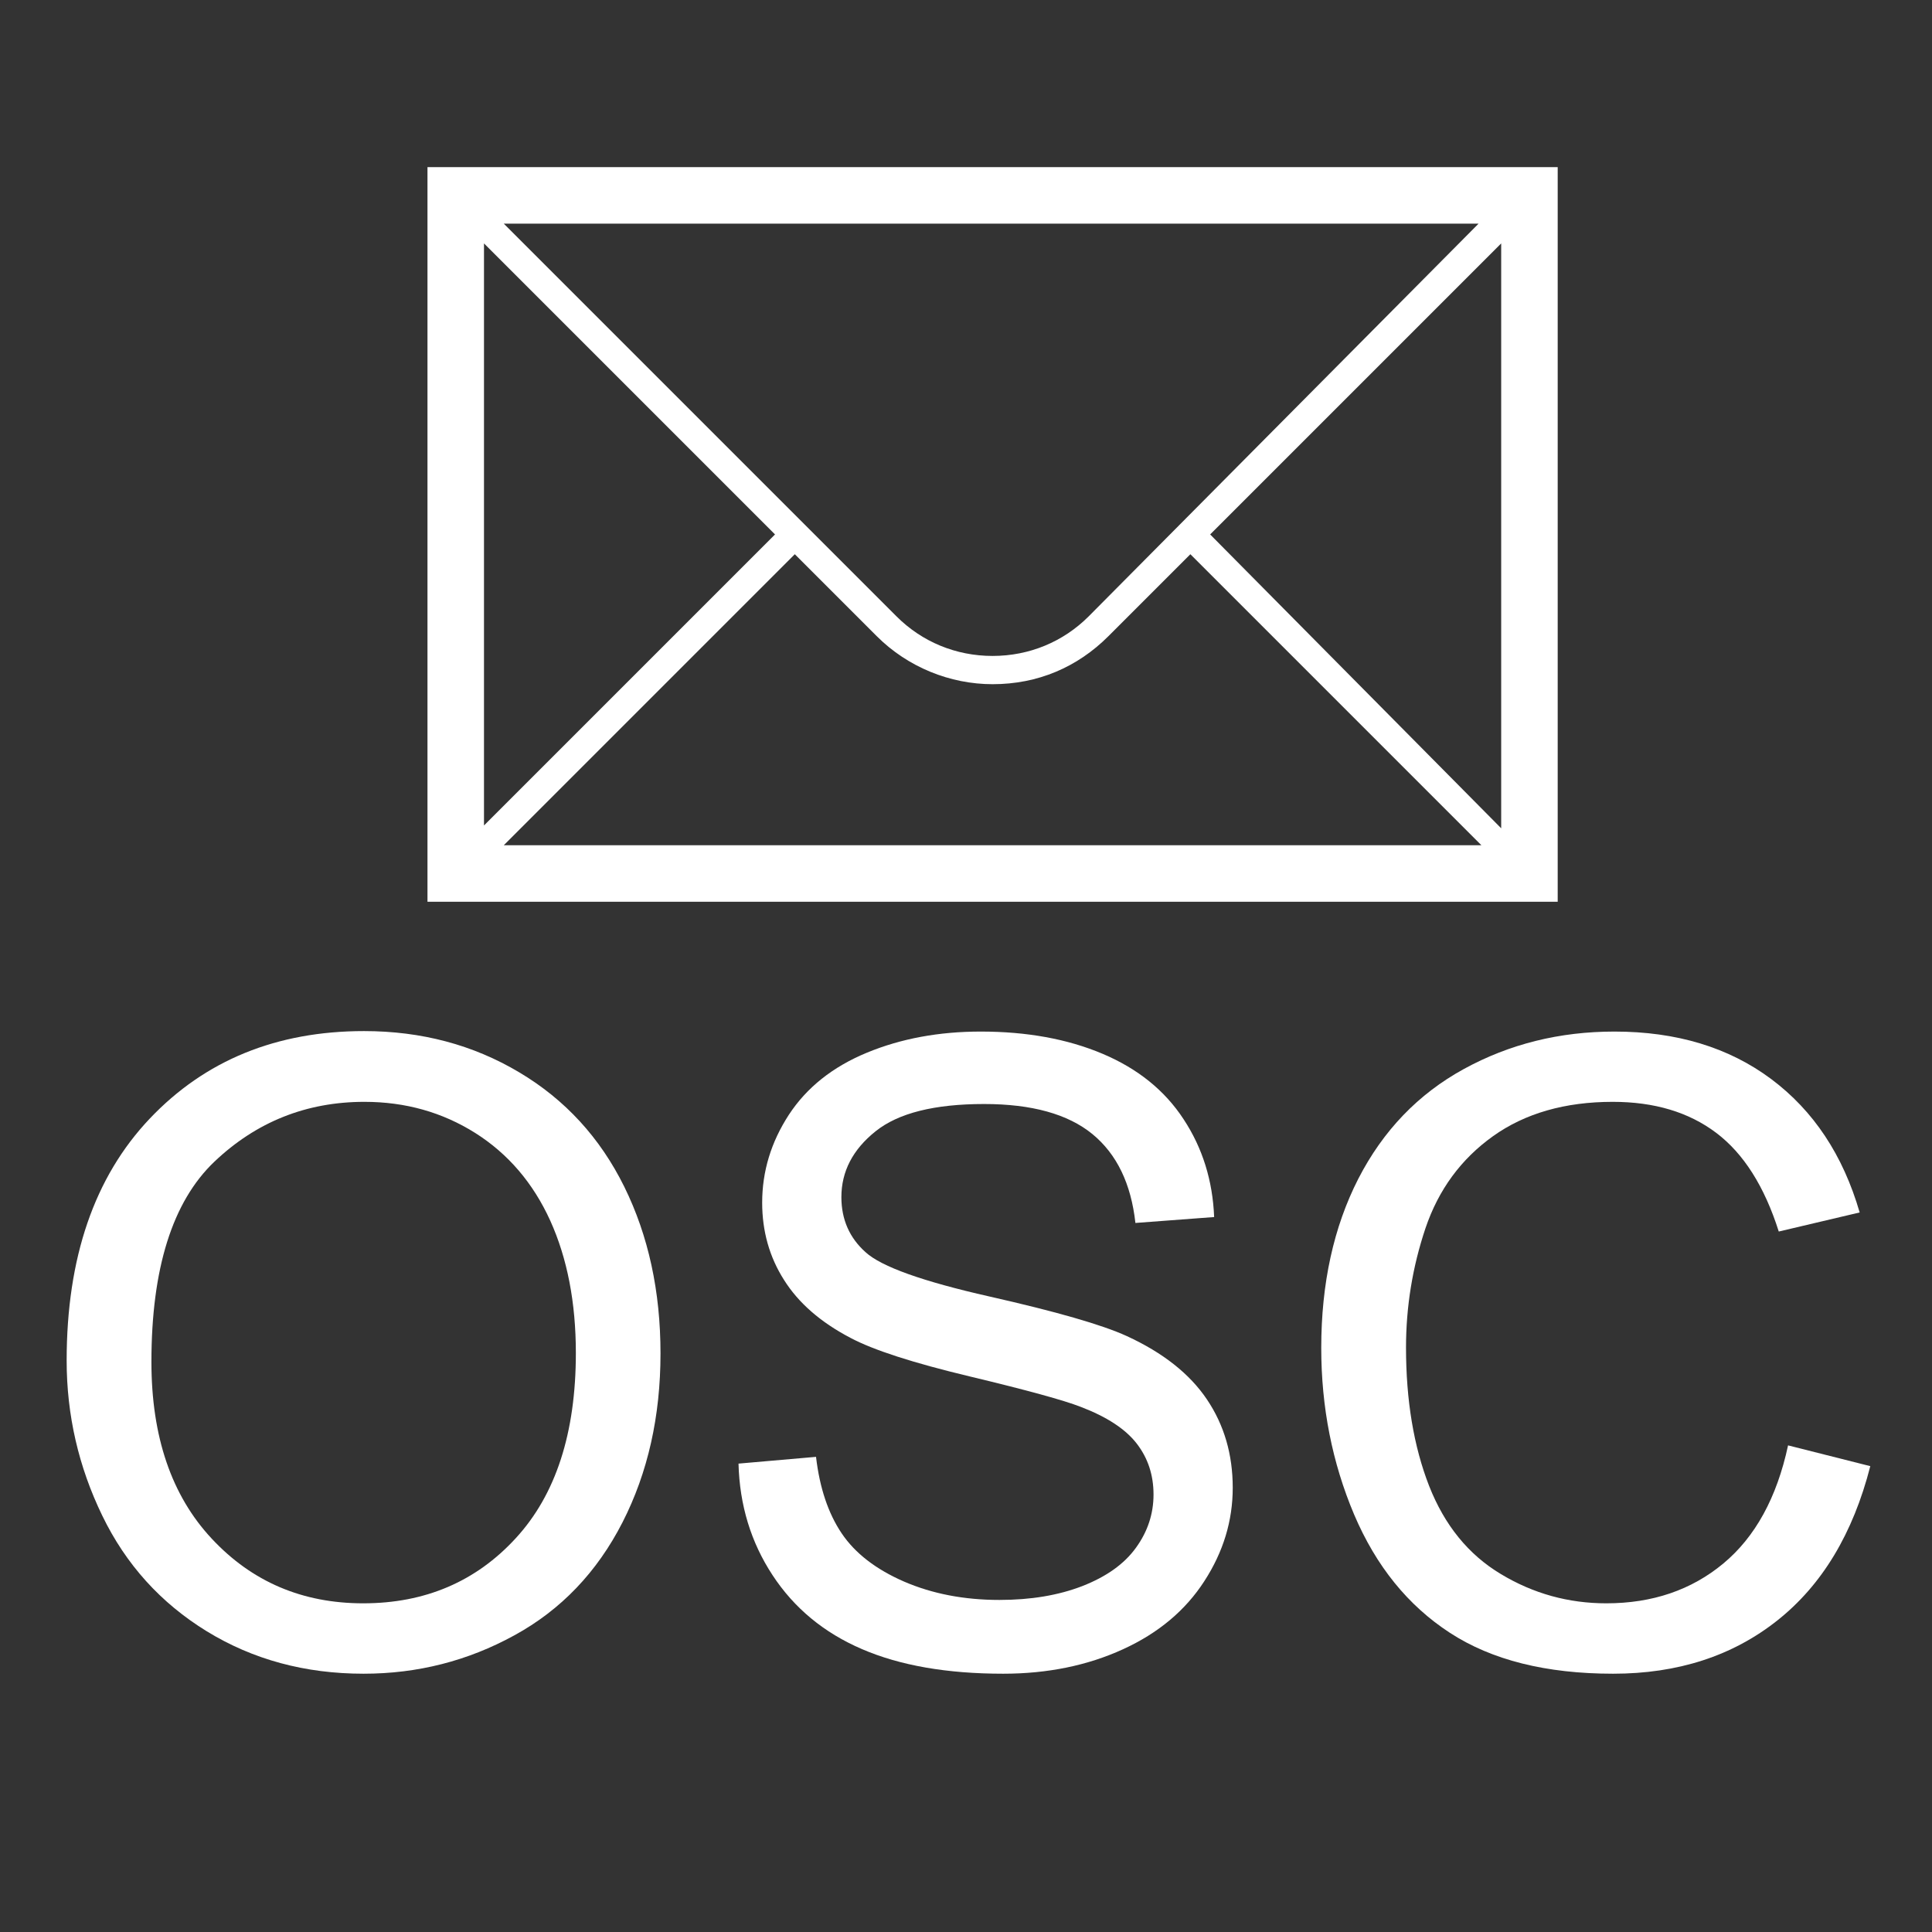 <?xml version="1.0" encoding="UTF-8" standalone="no"?>
<!DOCTYPE svg PUBLIC "-//W3C//DTD SVG 1.1//EN" "http://www.w3.org/Graphics/SVG/1.1/DTD/svg11.dtd">
<svg width="100%" height="100%" viewBox="0 0 16 16" version="1.1" xmlns="http://www.w3.org/2000/svg" xmlns:xlink="http://www.w3.org/1999/xlink" xml:space="preserve" xmlns:serif="http://www.serif.com/" style="fill-rule:evenodd;clip-rule:evenodd;stroke-linejoin:round;stroke-miterlimit:2;">
    <rect x="0" y="0" width="16" height="16" fill="#333333" stroke="none"/>
    <g transform="matrix(1,0,0,1,-0.303,0)">
        <path d="M0.855,11.268C0.855,10.415 1.085,9.747 1.543,9.264C2.001,8.781 2.593,8.539 3.318,8.539C3.793,8.539 4.221,8.653 4.602,8.88C4.983,9.106 5.273,9.423 5.473,9.828C5.673,10.234 5.773,10.694 5.773,11.209C5.773,11.73 5.668,12.197 5.458,12.608C5.247,13.02 4.949,13.332 4.563,13.543C4.177,13.755 3.761,13.861 3.314,13.861C2.83,13.861 2.398,13.744 2.016,13.51C1.635,13.276 1.346,12.957 1.15,12.552C0.954,12.148 0.855,11.72 0.855,11.268ZM1.557,11.279C1.557,11.899 1.724,12.387 2.057,12.743C2.39,13.1 2.808,13.278 3.311,13.278C3.823,13.278 4.245,13.098 4.575,12.738C4.906,12.378 5.072,11.867 5.072,11.205C5.072,10.787 5.001,10.421 4.86,10.109C4.718,9.797 4.511,9.555 4.239,9.383C3.966,9.211 3.66,9.125 3.321,9.125C2.84,9.125 2.425,9.291 2.078,9.621C1.731,9.952 1.557,10.505 1.557,11.279Z" style="fill:white;fill-rule:nonzero;"/>
        <path d="M6.419,12.121L7.061,12.065C7.091,12.322 7.162,12.533 7.273,12.698C7.384,12.863 7.556,12.996 7.79,13.098C8.024,13.199 8.287,13.25 8.58,13.25C8.839,13.25 9.068,13.212 9.267,13.135C9.466,13.057 9.614,12.952 9.711,12.817C9.808,12.683 9.856,12.536 9.856,12.377C9.856,12.216 9.81,12.075 9.716,11.954C9.623,11.834 9.468,11.733 9.253,11.651C9.115,11.597 8.81,11.513 8.338,11.4C7.865,11.287 7.534,11.18 7.345,11.079C7.099,10.95 6.916,10.791 6.796,10.6C6.675,10.41 6.615,10.196 6.615,9.96C6.615,9.7 6.689,9.458 6.836,9.232C6.984,9.006 7.199,8.835 7.482,8.718C7.765,8.601 8.079,8.543 8.425,8.543C8.806,8.543 9.143,8.604 9.434,8.727C9.725,8.85 9.949,9.03 10.105,9.269C10.262,9.507 10.346,9.778 10.358,10.079L9.706,10.128C9.67,9.803 9.552,9.558 9.35,9.392C9.147,9.226 8.848,9.143 8.453,9.143C8.042,9.143 7.742,9.218 7.554,9.369C7.365,9.52 7.271,9.702 7.271,9.914C7.271,10.099 7.338,10.251 7.471,10.37C7.602,10.49 7.944,10.612 8.497,10.737C9.05,10.862 9.43,10.971 9.635,11.065C9.935,11.203 10.156,11.378 10.298,11.589C10.441,11.801 10.512,12.045 10.512,12.321C10.512,12.594 10.434,12.852 10.277,13.094C10.121,13.336 9.896,13.525 9.602,13.659C9.309,13.793 8.978,13.861 8.611,13.861C8.146,13.861 7.756,13.793 7.441,13.657C7.127,13.522 6.88,13.318 6.701,13.045C6.522,12.773 6.428,12.465 6.419,12.121Z" style="fill:white;fill-rule:nonzero;"/>
        <path d="M15.111,11.97L15.792,12.142C15.649,12.701 15.392,13.127 15.022,13.42C14.651,13.714 14.198,13.861 13.662,13.861C13.108,13.861 12.657,13.748 12.31,13.522C11.963,13.296 11.699,12.97 11.517,12.542C11.336,12.114 11.245,11.654 11.245,11.163C11.245,10.628 11.348,10.161 11.552,9.762C11.757,9.363 12.048,9.06 12.426,8.853C12.804,8.646 13.219,8.543 13.673,8.543C14.187,8.543 14.62,8.674 14.971,8.936C15.322,9.198 15.566,9.566 15.704,10.041L15.034,10.199C14.915,9.824 14.742,9.552 14.515,9.381C14.288,9.21 14.003,9.125 13.659,9.125C13.264,9.125 12.933,9.22 12.668,9.409C12.402,9.599 12.216,9.853 12.108,10.172C12.001,10.491 11.947,10.821 11.947,11.16C11.947,11.597 12.011,11.979 12.138,12.305C12.266,12.631 12.464,12.875 12.733,13.036C13.002,13.198 13.293,13.278 13.606,13.278C13.987,13.278 14.31,13.168 14.574,12.949C14.839,12.729 15.018,12.403 15.111,11.97Z" style="fill:white;fill-rule:nonzero;"/>
    </g>
    <g id="Mail" transform="matrix(0.234,8.63869e-33,2.87956e-33,0.234,-127.336,-88.355)">
        <path d="M559.3,383.5L559.3,409.5L599.3,409.5L599.3,383.5L559.3,383.5ZM582.7,399.4C581.8,400.3 580.6,400.8 579.3,400.8C578,400.8 576.8,400.3 575.9,399.4L562,385.5L596.5,385.5L582.7,399.4ZM571.6,396.5L561.3,406.8L561.3,386.2L571.6,396.5ZM572.3,397.2L575.2,400.1C576.3,401.2 577.8,401.8 579.3,401.8C580.9,401.8 582.3,401.2 583.4,400.1L586.3,397.2L596.6,407.5L562,407.5L572.3,397.2ZM587,396.5L597.3,386.2L597.3,406.9L587,396.5Z" style="fill:white;fill-rule:nonzero;"/>
    </g>
</svg>
